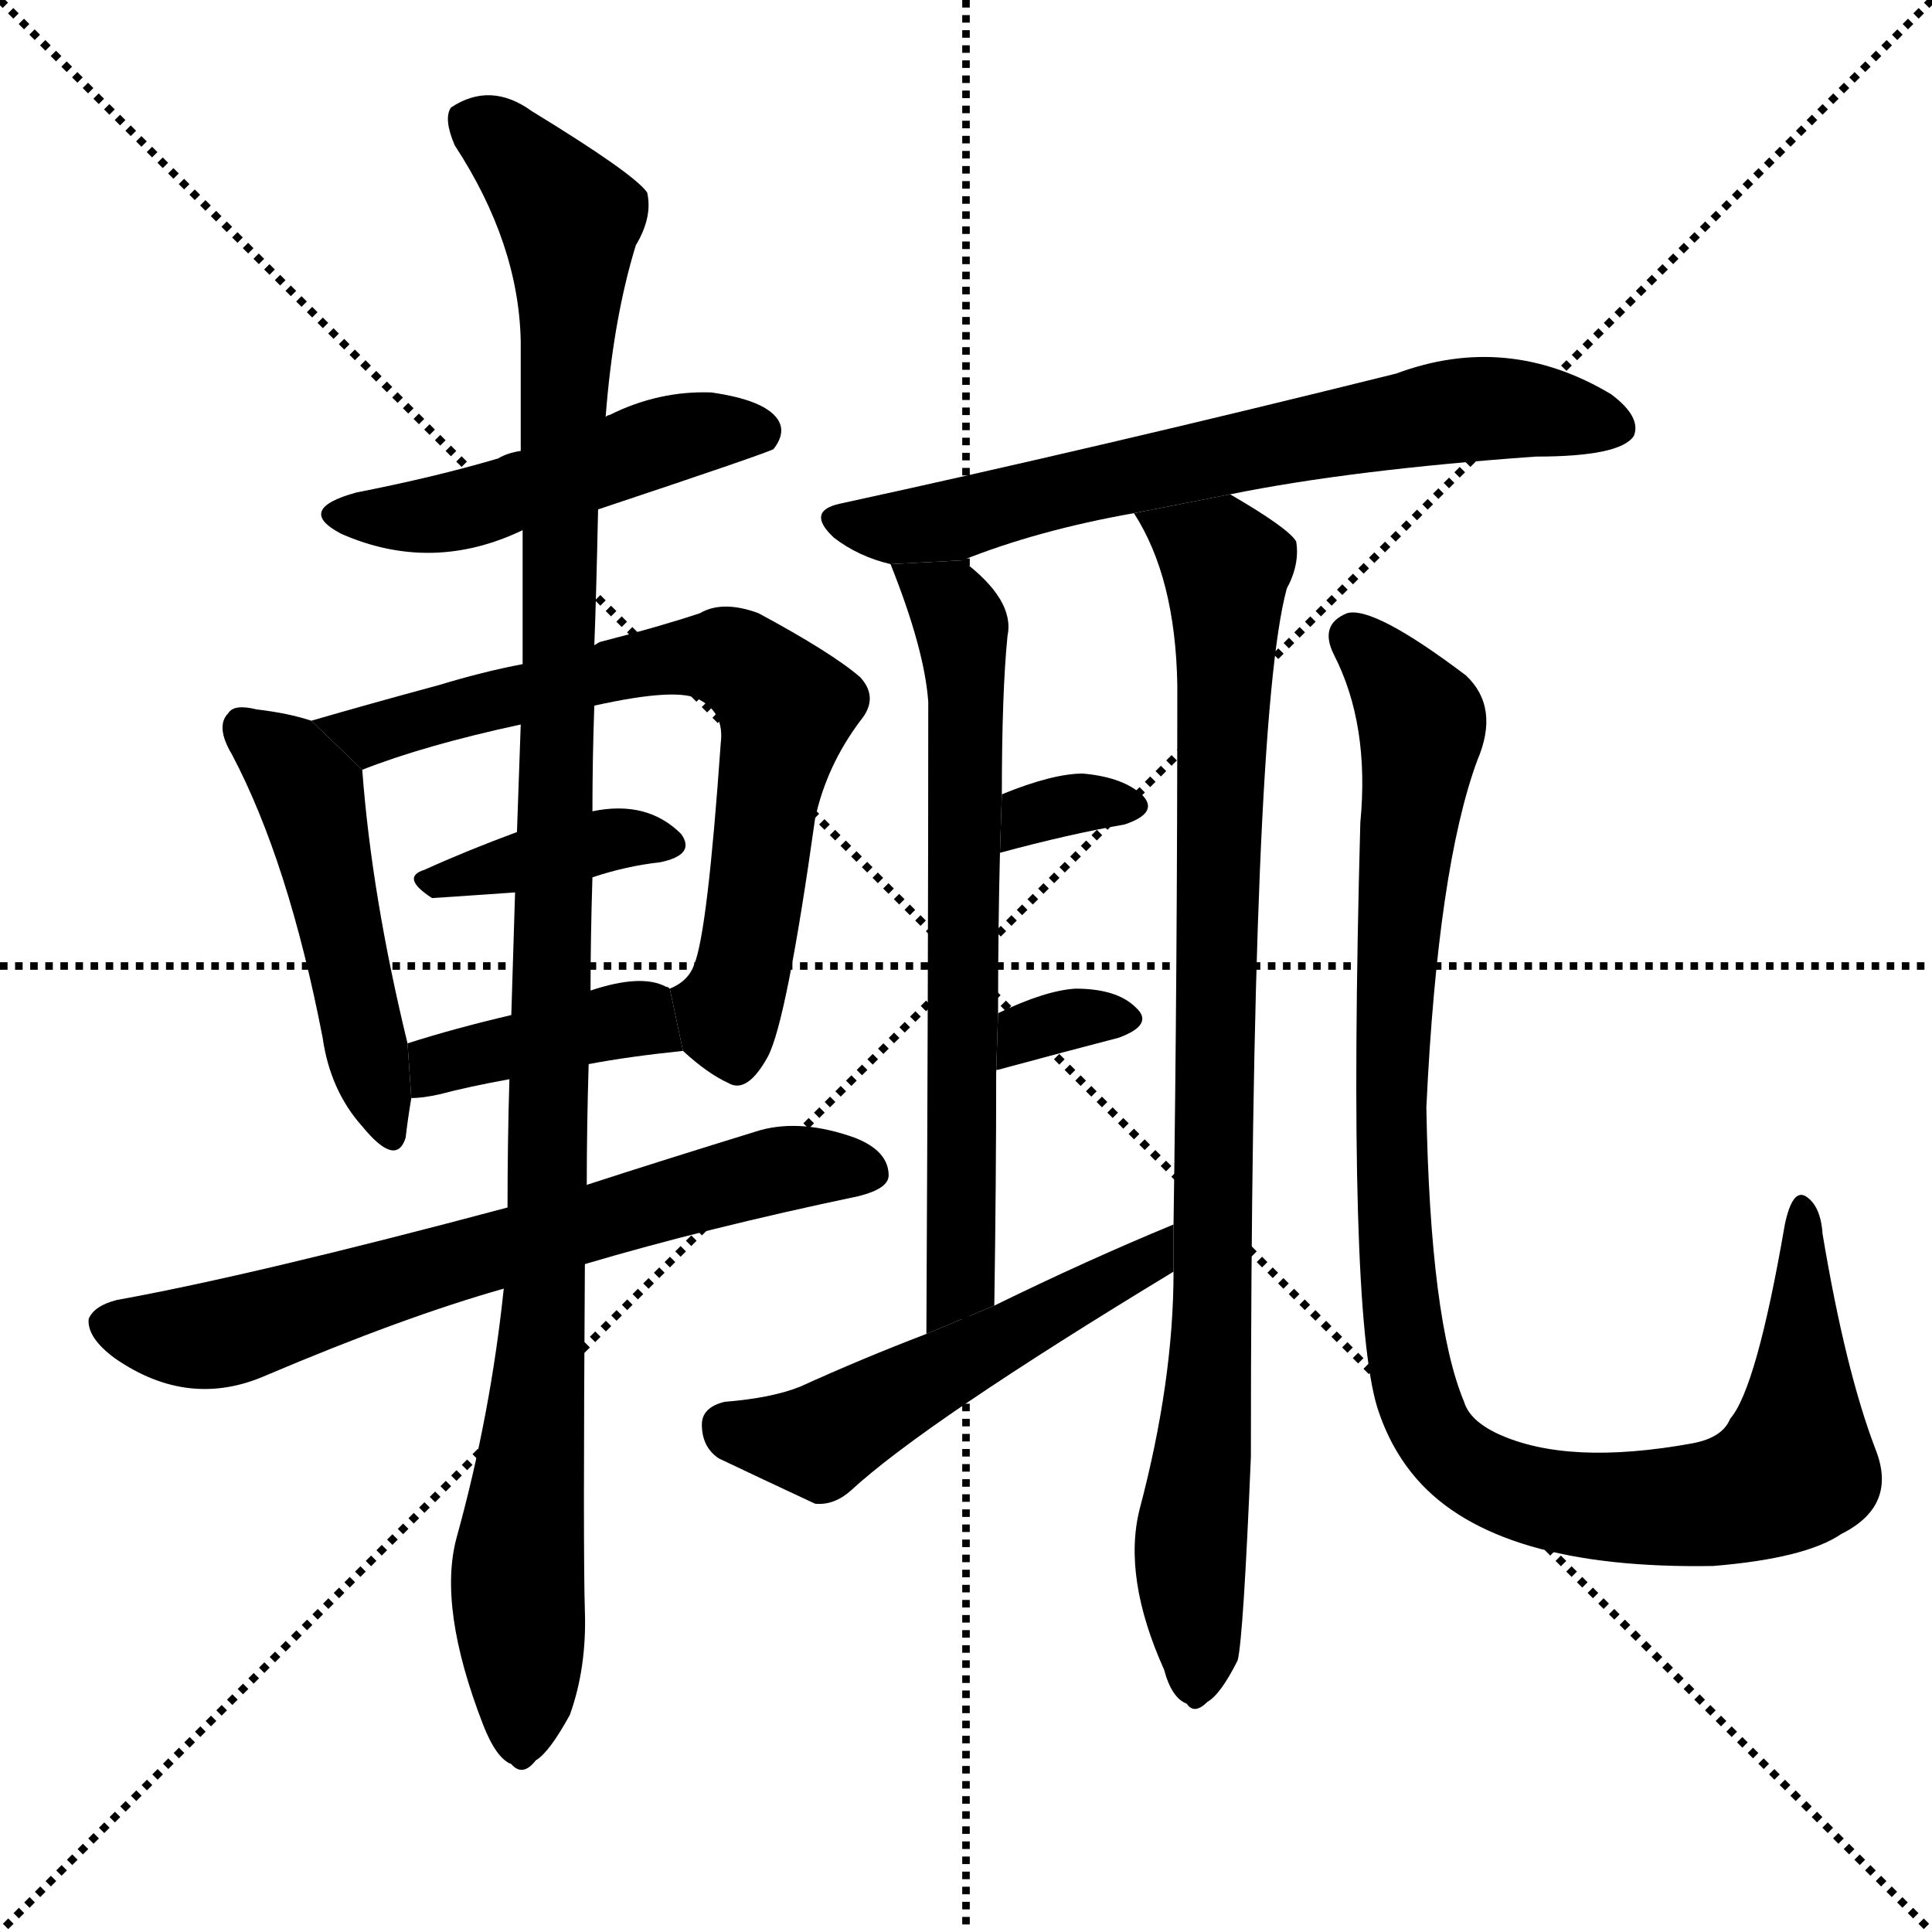 <svg version="1.1" viewBox="0 0 1024 1024" xmlns="http://www.w3.org/2000/svg">
  <g stroke="black" stroke-dasharray="1,1" stroke-width="1" transform="scale(4, 4)">
    <line x1="0" y1="0" x2="256" y2="256"></line>
    <line x1="256" y1="0" x2="0" y2="256"></line>
    <line x1="128" y1="0" x2="128" y2="256"></line>
    <line x1="0" y1="128" x2="256" y2="128"></line>
  </g>
  <g transform="scale(1, -1) translate(0, -900)">
    <style type="text/css">
      
        @keyframes keyframes0 {
          from {
            stroke: blue;
            stroke-dashoffset: 486;
            stroke-width: 128;
          }
          61% {
            animation-timing-function: step-end;
            stroke: blue;
            stroke-dashoffset: 0;
            stroke-width: 128;
          }
          to {
            stroke: black;
            stroke-width: 1024;
          }
        }
        #make-me-a-hanzi-animation-0 {
          animation: keyframes0 0.646s both;
          animation-delay: 0s;
          animation-timing-function: linear;
        }
      
        @keyframes keyframes1 {
          from {
            stroke: blue;
            stroke-dashoffset: 486;
            stroke-width: 128;
          }
          61% {
            animation-timing-function: step-end;
            stroke: blue;
            stroke-dashoffset: 0;
            stroke-width: 128;
          }
          to {
            stroke: black;
            stroke-width: 1024;
          }
        }
        #make-me-a-hanzi-animation-1 {
          animation: keyframes1 0.646s both;
          animation-delay: 0.646s;
          animation-timing-function: linear;
        }
      
        @keyframes keyframes2 {
          from {
            stroke: blue;
            stroke-dashoffset: 702;
            stroke-width: 128;
          }
          70% {
            animation-timing-function: step-end;
            stroke: blue;
            stroke-dashoffset: 0;
            stroke-width: 128;
          }
          to {
            stroke: black;
            stroke-width: 1024;
          }
        }
        #make-me-a-hanzi-animation-2 {
          animation: keyframes2 0.821s both;
          animation-delay: 1.291s;
          animation-timing-function: linear;
        }
      
        @keyframes keyframes3 {
          from {
            stroke: blue;
            stroke-dashoffset: 381;
            stroke-width: 128;
          }
          55% {
            animation-timing-function: step-end;
            stroke: blue;
            stroke-dashoffset: 0;
            stroke-width: 128;
          }
          to {
            stroke: black;
            stroke-width: 1024;
          }
        }
        #make-me-a-hanzi-animation-3 {
          animation: keyframes3 0.56s both;
          animation-delay: 2.112s;
          animation-timing-function: linear;
        }
      
        @keyframes keyframes4 {
          from {
            stroke: blue;
            stroke-dashoffset: 397;
            stroke-width: 128;
          }
          56% {
            animation-timing-function: step-end;
            stroke: blue;
            stroke-dashoffset: 0;
            stroke-width: 128;
          }
          to {
            stroke: black;
            stroke-width: 1024;
          }
        }
        #make-me-a-hanzi-animation-4 {
          animation: keyframes4 0.573s both;
          animation-delay: 2.672s;
          animation-timing-function: linear;
        }
      
        @keyframes keyframes5 {
          from {
            stroke: blue;
            stroke-dashoffset: 673;
            stroke-width: 128;
          }
          69% {
            animation-timing-function: step-end;
            stroke: blue;
            stroke-dashoffset: 0;
            stroke-width: 128;
          }
          to {
            stroke: black;
            stroke-width: 1024;
          }
        }
        #make-me-a-hanzi-animation-5 {
          animation: keyframes5 0.798s both;
          animation-delay: 3.245s;
          animation-timing-function: linear;
        }
      
        @keyframes keyframes6 {
          from {
            stroke: blue;
            stroke-dashoffset: 1137;
            stroke-width: 128;
          }
          79% {
            animation-timing-function: step-end;
            stroke: blue;
            stroke-dashoffset: 0;
            stroke-width: 128;
          }
          to {
            stroke: black;
            stroke-width: 1024;
          }
        }
        #make-me-a-hanzi-animation-6 {
          animation: keyframes6 1.175s both;
          animation-delay: 4.043s;
          animation-timing-function: linear;
        }
      
        @keyframes keyframes7 {
          from {
            stroke: blue;
            stroke-dashoffset: 677;
            stroke-width: 128;
          }
          69% {
            animation-timing-function: step-end;
            stroke: blue;
            stroke-dashoffset: 0;
            stroke-width: 128;
          }
          to {
            stroke: black;
            stroke-width: 1024;
          }
        }
        #make-me-a-hanzi-animation-7 {
          animation: keyframes7 0.801s both;
          animation-delay: 5.218s;
          animation-timing-function: linear;
        }
      
        @keyframes keyframes8 {
          from {
            stroke: blue;
            stroke-dashoffset: 669;
            stroke-width: 128;
          }
          69% {
            animation-timing-function: step-end;
            stroke: blue;
            stroke-dashoffset: 0;
            stroke-width: 128;
          }
          to {
            stroke: black;
            stroke-width: 1024;
          }
        }
        #make-me-a-hanzi-animation-8 {
          animation: keyframes8 0.794s both;
          animation-delay: 6.019s;
          animation-timing-function: linear;
        }
      
        @keyframes keyframes9 {
          from {
            stroke: blue;
            stroke-dashoffset: 896;
            stroke-width: 128;
          }
          74% {
            animation-timing-function: step-end;
            stroke: blue;
            stroke-dashoffset: 0;
            stroke-width: 128;
          }
          to {
            stroke: black;
            stroke-width: 1024;
          }
        }
        #make-me-a-hanzi-animation-9 {
          animation: keyframes9 0.979s both;
          animation-delay: 6.814s;
          animation-timing-function: linear;
        }
      
        @keyframes keyframes10 {
          from {
            stroke: blue;
            stroke-dashoffset: 323;
            stroke-width: 128;
          }
          51% {
            animation-timing-function: step-end;
            stroke: blue;
            stroke-dashoffset: 0;
            stroke-width: 128;
          }
          to {
            stroke: black;
            stroke-width: 1024;
          }
        }
        #make-me-a-hanzi-animation-10 {
          animation: keyframes10 0.513s both;
          animation-delay: 7.793s;
          animation-timing-function: linear;
        }
      
        @keyframes keyframes11 {
          from {
            stroke: blue;
            stroke-dashoffset: 324;
            stroke-width: 128;
          }
          51% {
            animation-timing-function: step-end;
            stroke: blue;
            stroke-dashoffset: 0;
            stroke-width: 128;
          }
          to {
            stroke: black;
            stroke-width: 1024;
          }
        }
        #make-me-a-hanzi-animation-11 {
          animation: keyframes11 0.514s both;
          animation-delay: 8.306s;
          animation-timing-function: linear;
        }
      
        @keyframes keyframes12 {
          from {
            stroke: blue;
            stroke-dashoffset: 521;
            stroke-width: 128;
          }
          63% {
            animation-timing-function: step-end;
            stroke: blue;
            stroke-dashoffset: 0;
            stroke-width: 128;
          }
          to {
            stroke: black;
            stroke-width: 1024;
          }
        }
        #make-me-a-hanzi-animation-12 {
          animation: keyframes12 0.674s both;
          animation-delay: 8.819s;
          animation-timing-function: linear;
        }
      
        @keyframes keyframes13 {
          from {
            stroke: blue;
            stroke-dashoffset: 1038;
            stroke-width: 128;
          }
          77% {
            animation-timing-function: step-end;
            stroke: blue;
            stroke-dashoffset: 0;
            stroke-width: 128;
          }
          to {
            stroke: black;
            stroke-width: 1024;
          }
        }
        #make-me-a-hanzi-animation-13 {
          animation: keyframes13 1.095s both;
          animation-delay: 9.493s;
          animation-timing-function: linear;
        }
      
    </style>
    
      <path d="M 317 630 Q 407 660 410 662 Q 417 671 412 678 Q 405 688 377 692 Q 349 693 323 680 Q 322 680 321 679 L 276 661 Q 269 660 264 657 Q 230 647 189 639 Q 156 630 181 617 Q 229 596 277 619 L 317 630 Z" fill="black"></path>
    
      <path d="M 165 518 Q 153 522 136 524 Q 124 527 121 522 Q 114 515 123 500 Q 153 443 171 350 Q 175 322 192 303 Q 210 281 215 297 Q 216 306 218 318 L 216 347 Q 197 425 192 492 L 165 518 Z" fill="black"></path>
    
      <path d="M 362 343 Q 375 331 386 326 Q 396 320 407 340 Q 417 359 432 466 Q 438 494 456 518 Q 466 530 456 541 Q 441 554 402 575 Q 383 582 371 575 Q 350 568 319 560 Q 318 560 315 558 L 277 548 Q 256 544 233 537 Q 196 527 165 518 L 192 492 Q 225 505 276 516 L 315 526 Q 360 536 371 529 Q 384 522 382 506 Q 375 406 368 389 Q 365 380 355 376 L 362 343 Z" fill="black"></path>
    
      <path d="M 314 435 Q 332 441 350 443 Q 369 447 361 458 Q 343 476 314 470 L 274 459 Q 247 449 225 439 Q 212 435 229 424 Q 230 424 273 427 L 314 435 Z" fill="black"></path>
    
      <path d="M 312 336 Q 333 340 362 343 L 355 376 Q 354 377 353 377 Q 340 384 313 375 L 271 362 Q 241 355 216 347 L 218 318 Q 224 318 233 320 Q 248 324 270 328 L 312 336 Z" fill="black"></path>
    
      <path d="M 310 230 Q 374 249 455 266 Q 471 270 471 277 Q 471 290 453 297 Q 425 307 403 301 Q 351 285 311 272 L 269 260 Q 134 224 62 211 Q 50 208 47 201 Q 46 191 61 180 Q 100 153 141 171 Q 214 202 267 217 L 310 230 Z" fill="black"></path>
    
      <path d="M 267 217 Q 260 150 242 85 Q 232 48 256 -14 Q 263 -32 271 -35 Q 277 -42 284 -33 Q 291 -29 302 -9 Q 311 16 310 46 Q 309 76 310 230 L 311 272 Q 311 303 312 336 L 313 375 Q 313 403 314 435 L 314 470 Q 314 498 315 526 L 315 558 Q 316 583 317 630 L 321 679 Q 325 731 337 770 Q 346 785 343 798 Q 336 808 282 841 Q 260 857 239 843 Q 235 837 241 823 Q 275 771 276 719 Q 276 691 276 661 L 277 619 Q 277 585 277 548 L 276 516 Q 275 488 274 459 L 273 427 Q 272 396 271 362 L 270 328 Q 269 295 269 260 L 267 217 Z" fill="black"></path>
    
      <path d="M 652 638 Q 716 651 814 658 Q 859 658 866 669 Q 870 679 854 691 Q 799 724 740 702 Q 583 663 445 633 Q 427 629 442 615 Q 455 605 472 601 L 510 603 Q 550 619 601 628 L 652 638 Z" fill="black"></path>
    
      <path d="M 472 601 Q 490 556 492 528 Q 492 390 491 193 L 527 208 Q 528 274 528 332 L 529 363 Q 529 408 530 448 L 531 479 Q 531 533 534 563 Q 538 582 510 603 L 472 601 Z" fill="black"></path>
    
      <path d="M 622 226 Q 622 168 604 100 Q 595 64 617 15 Q 621 0 629 -3 Q 633 -9 640 -2 Q 647 2 656 20 Q 659 32 663 128 Q 663 518 682 588 Q 689 601 687 613 Q 683 620 652 638 L 601 628 Q 623 594 624 537 Q 624 387 622 251 L 622 226 Z" fill="black"></path>
    
      <path d="M 530 448 Q 567 458 596 463 Q 614 469 606 478 Q 596 488 574 490 Q 558 490 531 479 L 530 448 Z" fill="black"></path>
    
      <path d="M 528 332 Q 527 333 529 333 Q 566 343 593 350 Q 612 357 602 366 Q 592 376 570 376 Q 554 375 529 363 L 528 332 Z" fill="black"></path>
    
      <path d="M 491 193 Q 457 180 424 165 Q 409 159 384 157 Q 372 154 372 145 Q 372 133 381 127 Q 402 117 432 103 Q 442 102 451 110 Q 490 146 622 226 L 622 251 Q 576 232 527 208 L 491 193 Z" fill="black"></path>
    
      <path d="M 721 464 Q 714 206 730 154 Q 737 132 751 116 Q 793 68 908 70 Q 957 74 976 87 Q 1006 102 994 132 Q 978 174 966 246 Q 965 261 957 266 Q 950 270 946 251 Q 931 164 917 148 Q 913 138 897 135 Q 831 123 794 140 Q 779 147 776 157 Q 758 200 756 313 Q 762 440 783 497 Q 795 525 777 542 Q 728 579 714 575 Q 699 569 707 553 Q 726 516 721 464 Z" fill="black"></path>
    
    
      <clipPath id="make-me-a-hanzi-clip-0">
        <path d="M 317 630 Q 407 660 410 662 Q 417 671 412 678 Q 405 688 377 692 Q 349 693 323 680 Q 322 680 321 679 L 276 661 Q 269 660 264 657 Q 230 647 189 639 Q 156 630 181 617 Q 229 596 277 619 L 317 630 Z"></path>
      </clipPath>
      <path clip-path="url(#make-me-a-hanzi-clip-0)" d="M 183 629 L 240 628 L 349 666 L 382 673 L 405 669" fill="none" id="make-me-a-hanzi-animation-0" stroke-dasharray="358 716" stroke-linecap="round"></path>
    
      <clipPath id="make-me-a-hanzi-clip-1">
        <path d="M 165 518 Q 153 522 136 524 Q 124 527 121 522 Q 114 515 123 500 Q 153 443 171 350 Q 175 322 192 303 Q 210 281 215 297 Q 216 306 218 318 L 216 347 Q 197 425 192 492 L 165 518 Z"></path>
      </clipPath>
      <path clip-path="url(#make-me-a-hanzi-clip-1)" d="M 130 514 L 164 479 L 204 302" fill="none" id="make-me-a-hanzi-animation-1" stroke-dasharray="358 716" stroke-linecap="round"></path>
    
      <clipPath id="make-me-a-hanzi-clip-2">
        <path d="M 362 343 Q 375 331 386 326 Q 396 320 407 340 Q 417 359 432 466 Q 438 494 456 518 Q 466 530 456 541 Q 441 554 402 575 Q 383 582 371 575 Q 350 568 319 560 Q 318 560 315 558 L 277 548 Q 256 544 233 537 Q 196 527 165 518 L 192 492 Q 225 505 276 516 L 315 526 Q 360 536 371 529 Q 384 522 382 506 Q 375 406 368 389 Q 365 380 355 376 L 362 343 Z"></path>
      </clipPath>
      <path clip-path="url(#make-me-a-hanzi-clip-2)" d="M 172 517 L 196 510 L 359 551 L 384 552 L 397 545 L 416 525 L 397 401 L 383 365 L 363 372" fill="none" id="make-me-a-hanzi-animation-2" stroke-dasharray="574 1148" stroke-linecap="round"></path>
    
      <clipPath id="make-me-a-hanzi-clip-3">
        <path d="M 314 435 Q 332 441 350 443 Q 369 447 361 458 Q 343 476 314 470 L 274 459 Q 247 449 225 439 Q 212 435 229 424 Q 230 424 273 427 L 314 435 Z"></path>
      </clipPath>
      <path clip-path="url(#make-me-a-hanzi-clip-3)" d="M 231 433 L 323 455 L 353 452" fill="none" id="make-me-a-hanzi-animation-3" stroke-dasharray="253 506" stroke-linecap="round"></path>
    
      <clipPath id="make-me-a-hanzi-clip-4">
        <path d="M 312 336 Q 333 340 362 343 L 355 376 Q 354 377 353 377 Q 340 384 313 375 L 271 362 Q 241 355 216 347 L 218 318 Q 224 318 233 320 Q 248 324 270 328 L 312 336 Z"></path>
      </clipPath>
      <path clip-path="url(#make-me-a-hanzi-clip-4)" d="M 225 326 L 240 339 L 326 359 L 337 360 L 354 347" fill="none" id="make-me-a-hanzi-animation-4" stroke-dasharray="269 538" stroke-linecap="round"></path>
    
      <clipPath id="make-me-a-hanzi-clip-5">
        <path d="M 310 230 Q 374 249 455 266 Q 471 270 471 277 Q 471 290 453 297 Q 425 307 403 301 Q 351 285 311 272 L 269 260 Q 134 224 62 211 Q 50 208 47 201 Q 46 191 61 180 Q 100 153 141 171 Q 214 202 267 217 L 310 230 Z"></path>
      </clipPath>
      <path clip-path="url(#make-me-a-hanzi-clip-5)" d="M 56 198 L 89 191 L 121 194 L 402 278 L 460 279" fill="none" id="make-me-a-hanzi-animation-5" stroke-dasharray="545 1090" stroke-linecap="round"></path>
    
      <clipPath id="make-me-a-hanzi-clip-6">
        <path d="M 267 217 Q 260 150 242 85 Q 232 48 256 -14 Q 263 -32 271 -35 Q 277 -42 284 -33 Q 291 -29 302 -9 Q 311 16 310 46 Q 309 76 310 230 L 311 272 Q 311 303 312 336 L 313 375 Q 313 403 314 435 L 314 470 Q 314 498 315 526 L 315 558 Q 316 583 317 630 L 321 679 Q 325 731 337 770 Q 346 785 343 798 Q 336 808 282 841 Q 260 857 239 843 Q 235 837 241 823 Q 275 771 276 719 Q 276 691 276 661 L 277 619 Q 277 585 277 548 L 276 516 Q 275 488 274 459 L 273 427 Q 272 396 271 362 L 270 328 Q 269 295 269 260 L 267 217 Z"></path>
      </clipPath>
      <path clip-path="url(#make-me-a-hanzi-clip-6)" d="M 250 837 L 302 783 L 290 218 L 274 64 L 276 -22" fill="none" id="make-me-a-hanzi-animation-6" stroke-dasharray="1009 2018" stroke-linecap="round"></path>
    
      <clipPath id="make-me-a-hanzi-clip-7">
        <path d="M 652 638 Q 716 651 814 658 Q 859 658 866 669 Q 870 679 854 691 Q 799 724 740 702 Q 583 663 445 633 Q 427 629 442 615 Q 455 605 472 601 L 510 603 Q 550 619 601 628 L 652 638 Z"></path>
      </clipPath>
      <path clip-path="url(#make-me-a-hanzi-clip-7)" d="M 444 624 L 477 620 L 510 625 L 767 682 L 813 683 L 857 673" fill="none" id="make-me-a-hanzi-animation-7" stroke-dasharray="549 1098" stroke-linecap="round"></path>
    
      <clipPath id="make-me-a-hanzi-clip-8">
        <path d="M 472 601 Q 490 556 492 528 Q 492 390 491 193 L 527 208 Q 528 274 528 332 L 529 363 Q 529 408 530 448 L 531 479 Q 531 533 534 563 Q 538 582 510 603 L 472 601 Z"></path>
      </clipPath>
      <path clip-path="url(#make-me-a-hanzi-clip-8)" d="M 479 594 L 504 580 L 512 535 L 510 233 L 504 211 L 494 202" fill="none" id="make-me-a-hanzi-animation-8" stroke-dasharray="541 1082" stroke-linecap="round"></path>
    
      <clipPath id="make-me-a-hanzi-clip-9">
        <path d="M 622 226 Q 622 168 604 100 Q 595 64 617 15 Q 621 0 629 -3 Q 633 -9 640 -2 Q 647 2 656 20 Q 659 32 663 128 Q 663 518 682 588 Q 689 601 687 613 Q 683 620 652 638 L 601 628 Q 623 594 624 537 Q 624 387 622 251 L 622 226 Z"></path>
      </clipPath>
      <path clip-path="url(#make-me-a-hanzi-clip-9)" d="M 608 624 L 650 599 L 644 193 L 631 80 L 633 9" fill="none" id="make-me-a-hanzi-animation-9" stroke-dasharray="768 1536" stroke-linecap="round"></path>
    
      <clipPath id="make-me-a-hanzi-clip-10">
        <path d="M 530 448 Q 567 458 596 463 Q 614 469 606 478 Q 596 488 574 490 Q 558 490 531 479 L 530 448 Z"></path>
      </clipPath>
      <path clip-path="url(#make-me-a-hanzi-clip-10)" d="M 536 456 L 559 472 L 598 472" fill="none" id="make-me-a-hanzi-animation-10" stroke-dasharray="195 390" stroke-linecap="round"></path>
    
      <clipPath id="make-me-a-hanzi-clip-11">
        <path d="M 528 332 Q 527 333 529 333 Q 566 343 593 350 Q 612 357 602 366 Q 592 376 570 376 Q 554 375 529 363 L 528 332 Z"></path>
      </clipPath>
      <path clip-path="url(#make-me-a-hanzi-clip-11)" d="M 535 340 L 544 353 L 556 357 L 595 359" fill="none" id="make-me-a-hanzi-animation-11" stroke-dasharray="196 392" stroke-linecap="round"></path>
    
      <clipPath id="make-me-a-hanzi-clip-12">
        <path d="M 491 193 Q 457 180 424 165 Q 409 159 384 157 Q 372 154 372 145 Q 372 133 381 127 Q 402 117 432 103 Q 442 102 451 110 Q 490 146 622 226 L 622 251 Q 576 232 527 208 L 491 193 Z"></path>
      </clipPath>
      <path clip-path="url(#make-me-a-hanzi-clip-12)" d="M 385 144 L 434 136 L 607 229 L 617 245" fill="none" id="make-me-a-hanzi-animation-12" stroke-dasharray="393 786" stroke-linecap="round"></path>
    
      <clipPath id="make-me-a-hanzi-clip-13">
        <path d="M 721 464 Q 714 206 730 154 Q 737 132 751 116 Q 793 68 908 70 Q 957 74 976 87 Q 1006 102 994 132 Q 978 174 966 246 Q 965 261 957 266 Q 950 270 946 251 Q 931 164 917 148 Q 913 138 897 135 Q 831 123 794 140 Q 779 147 776 157 Q 758 200 756 313 Q 762 440 783 497 Q 795 525 777 542 Q 728 579 714 575 Q 699 569 707 553 Q 726 516 721 464 Z"></path>
      </clipPath>
      <path clip-path="url(#make-me-a-hanzi-clip-13)" d="M 717 562 L 754 514 L 741 426 L 738 266 L 746 182 L 764 135 L 796 112 L 846 101 L 898 102 L 940 114 L 952 123 L 954 138 L 956 259" fill="none" id="make-me-a-hanzi-animation-13" stroke-dasharray="910 1820" stroke-linecap="round"></path>
    
  </g>
</svg>
